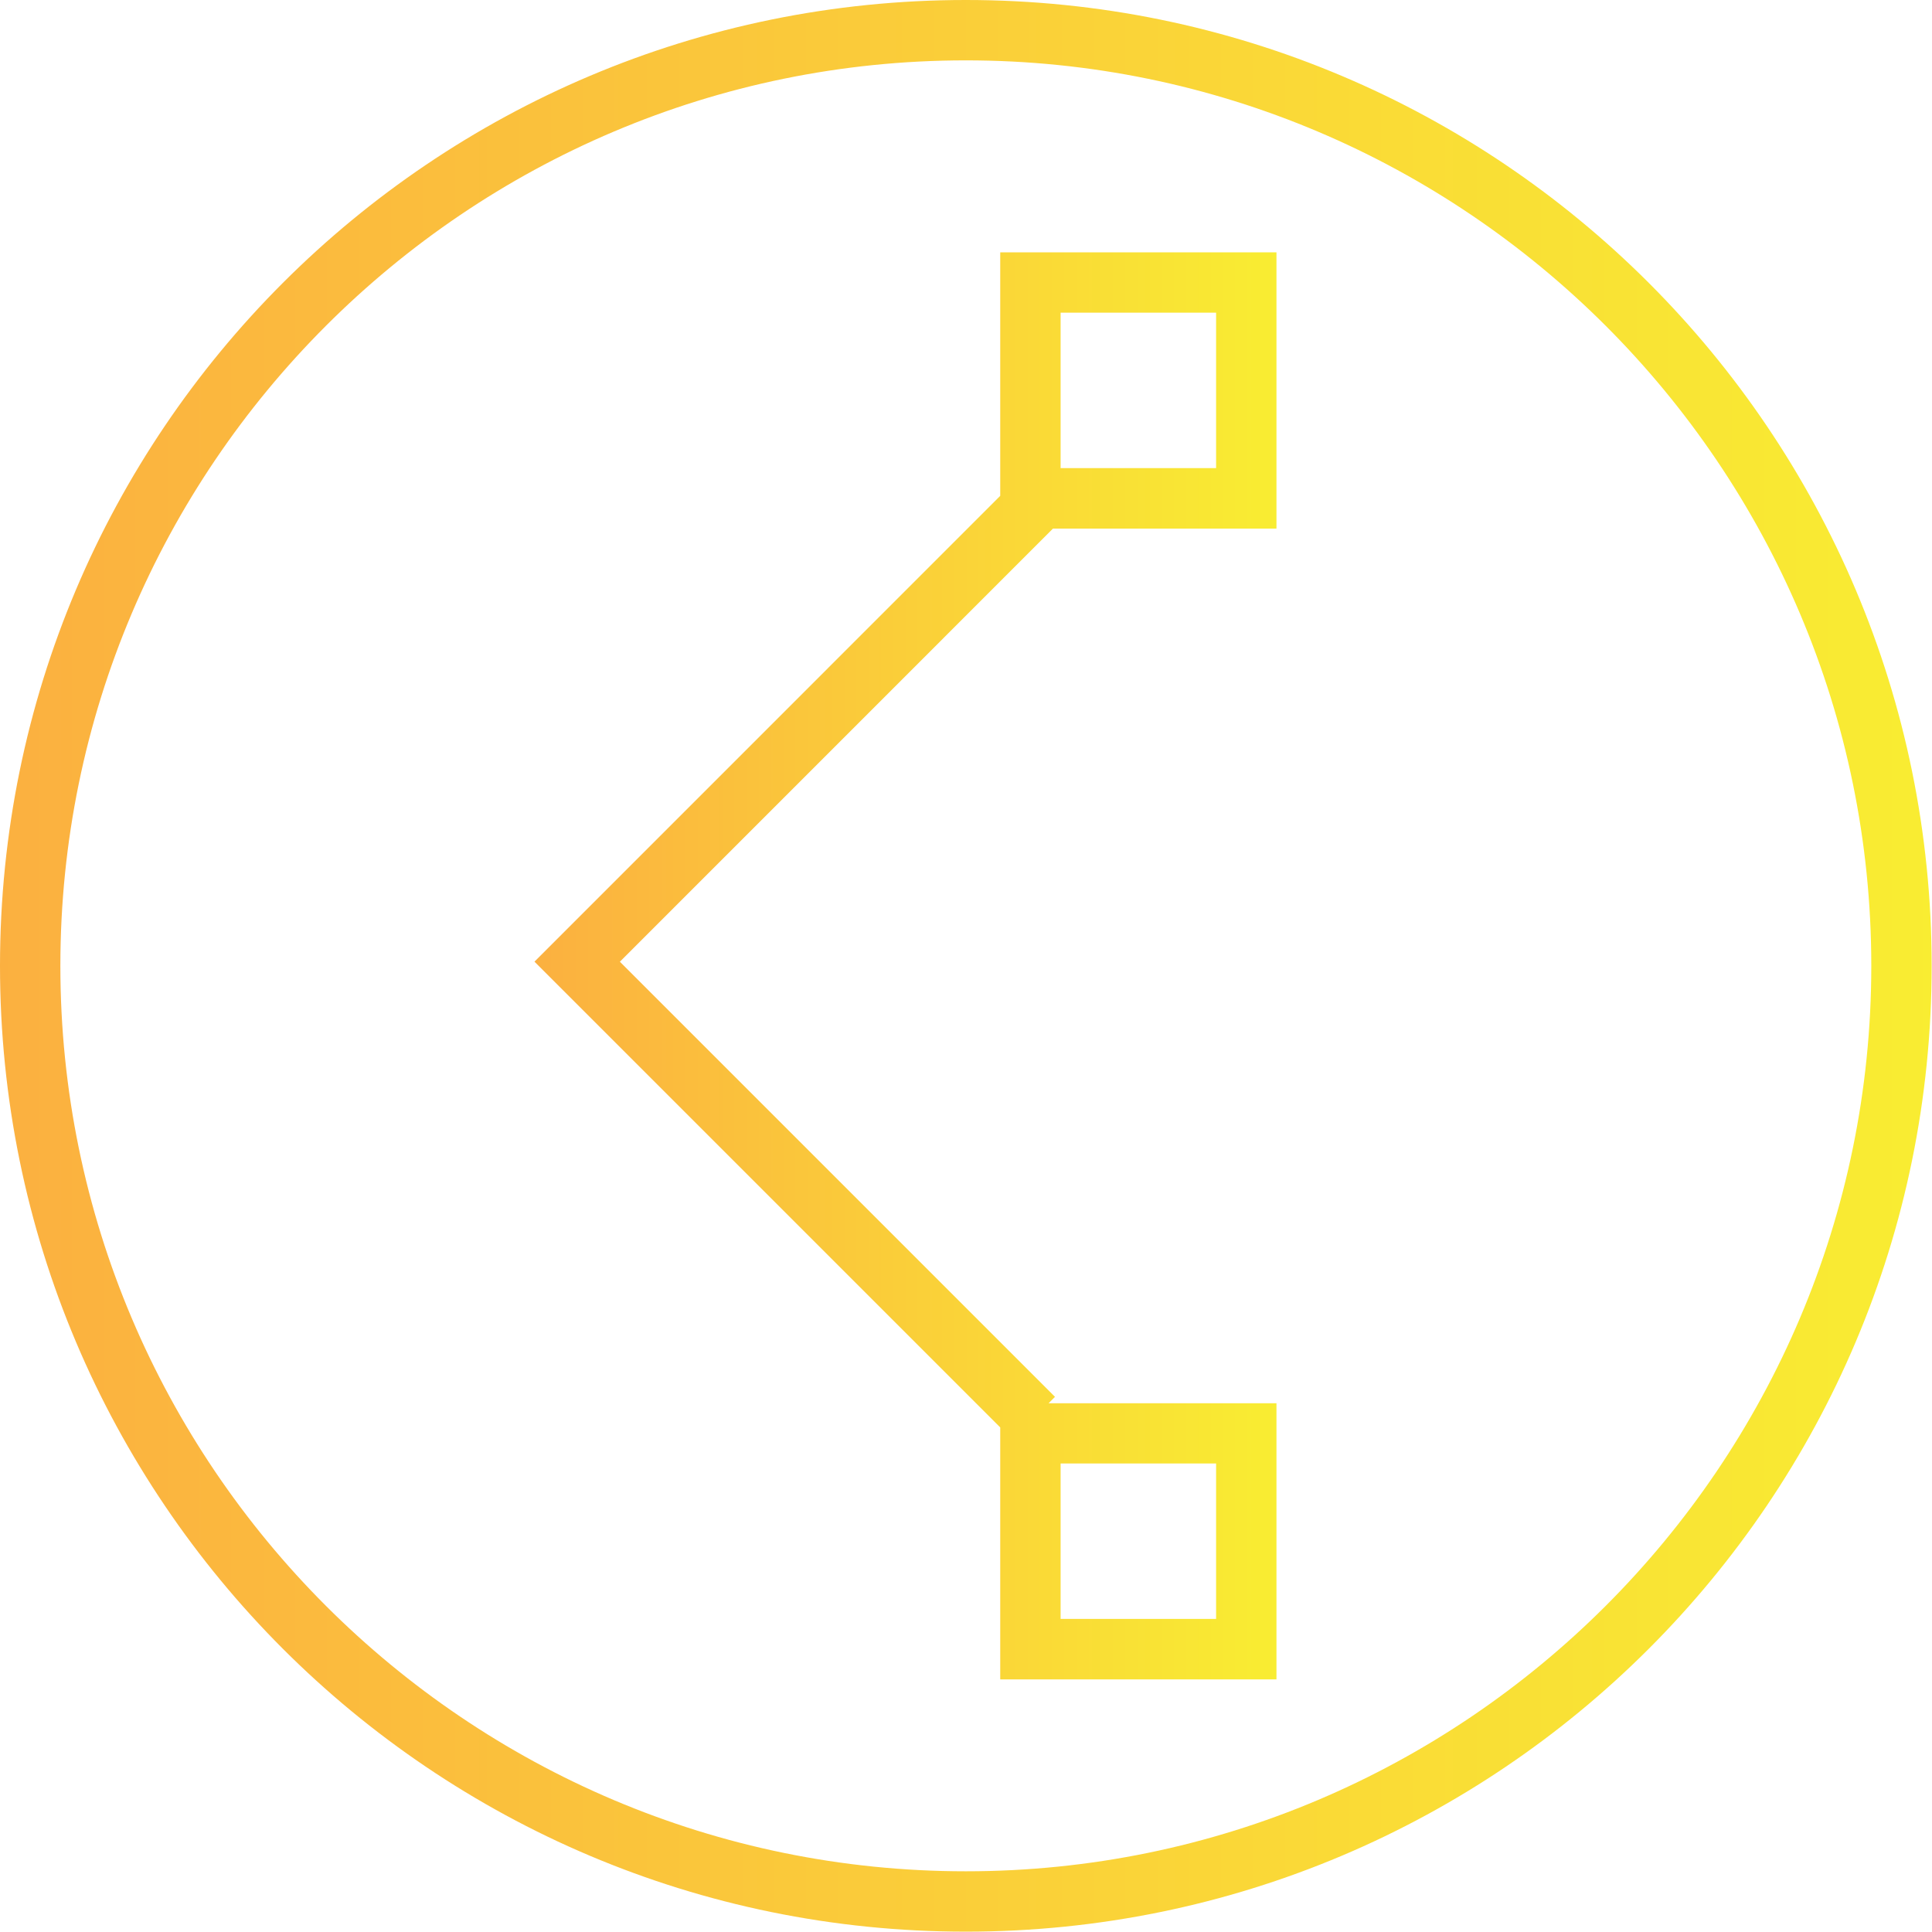 <?xml version="1.0" encoding="iso-8859-1"?>
<svg xmlns="http://www.w3.org/2000/svg" width="90" height="90" viewBox="0 0 90 90" class="css-1j8o68f"><defs id="SvgjsDefs2483"><linearGradient id="SvgjsLinearGradient2490"><stop id="SvgjsStop2491" stop-color="#fbb040" offset="0"></stop><stop id="SvgjsStop2492" stop-color="#f9ed32" offset="1"></stop></linearGradient><linearGradient id="SvgjsLinearGradient2493"><stop id="SvgjsStop2494" stop-color="#834f2a" offset="0"></stop><stop id="SvgjsStop2495" stop-color="#dba173" offset="0.5"></stop><stop id="SvgjsStop2496" stop-color=" #834F2A" offset="1"></stop></linearGradient><linearGradient id="SvgjsLinearGradient2497"><stop id="SvgjsStop2498" stop-color="#834f2a" offset="0"></stop><stop id="SvgjsStop2499" stop-color="#dba173" offset="0.5"></stop><stop id="SvgjsStop2500" stop-color=" #834F2A" offset="1"></stop></linearGradient></defs><g id="SvgjsG2484" featurekey="5TMTKC-0" transform="matrix(2.812,0,0,2.812,0,0)" fill="url(#SvgjsLinearGradient2490)"><g xmlns="http://www.w3.org/2000/svg" display="none"><rect x="-247.333" y="-102.651" display="inline" fill="url(#SvgjsLinearGradient2490)" width="473.333" height="236"></rect></g><g xmlns="http://www.w3.org/2000/svg"><g><path d="M16,0C7.163,0,0,7.163,0,16s7.163,16,16,16s16-7.163,16-16S24.837,0,16,0z M16,31C7.729,31,1,24.271,1,16    C1,7.729,7.729,1,16,1c8.271,0,15,6.729,15,15C31,24.271,24.271,31,16,31z"></path><path d="M16.57,8.214l-7.716,7.717l7.716,7.716v4.174h4.576v-4.575h-3.775l0.106-0.106l-7.208-7.208l7.174-7.175h3.703V4.18H16.57    V8.214z M17.57,24.244h2.576v2.575H17.57V24.244z M17.57,5.18h2.576v2.575H17.57V5.18z"></path></g></g><g xmlns="http://www.w3.org/2000/svg" display="none"><g display="inline"><path d="M16,0C7.163,0,0,7.163,0,16s7.163,16,16,16s16-7.163,16-16S24.837,0,16,0z M16,30C8.28,30,2,23.72,2,16    C2,8.28,8.28,2,16,2c7.72,0,14,6.28,14,14C30,23.72,23.72,30,16,30z"></path><polygon points="16.57,7.198 7.837,15.932 16.57,24.664 16.57,27.82 21.146,27.82 21.146,23.244 17.979,23.244 10.665,15.932     17.841,8.756 21.146,8.756 21.146,4.18 16.57,4.18   "></polygon></g></g><g xmlns="http://www.w3.org/2000/svg" display="none"><g display="inline"><rect x="17.57" y="5.18" width="2.576" height="2.575"></rect><path d="M16,0C7.163,0,0,7.163,0,16s7.163,16,16,16s16-7.163,16-16S24.837,0,16,0z M21.146,8.756h-3.703l-7.174,7.175l7.208,7.208    l-0.106,0.106h3.775v4.575H16.57v-4.174l-7.716-7.716l7.716-7.717V4.18h4.576V8.756z"></path><rect x="17.57" y="24.244" width="2.576" height="2.575"></rect></g></g><g xmlns="http://www.w3.org/2000/svg" display="none"><g display="inline"><path d="M16,0C7.163,0,0,7.163,0,16s7.163,16,16,16s16-7.163,16-16S24.837,0,16,0z M16,31.5C7.453,31.5,0.5,24.547,0.5,16    C0.5,7.453,7.453,0.5,16,0.5c8.547,0,15.5,6.953,15.5,15.5C31.5,24.547,24.547,31.5,16,31.5z"></path><path d="M16.57,8.568l-7.362,7.363l7.362,7.362v4.527h4.576v-4.575h-3.917l-7.314-7.314l7.174-7.175h4.056V4.18H16.57V8.568z     M20.646,27.32H17.07v-3.575h3.576V27.32z M17.07,4.68h3.576v3.575H17.07V4.68z"></path></g></g></g></svg>